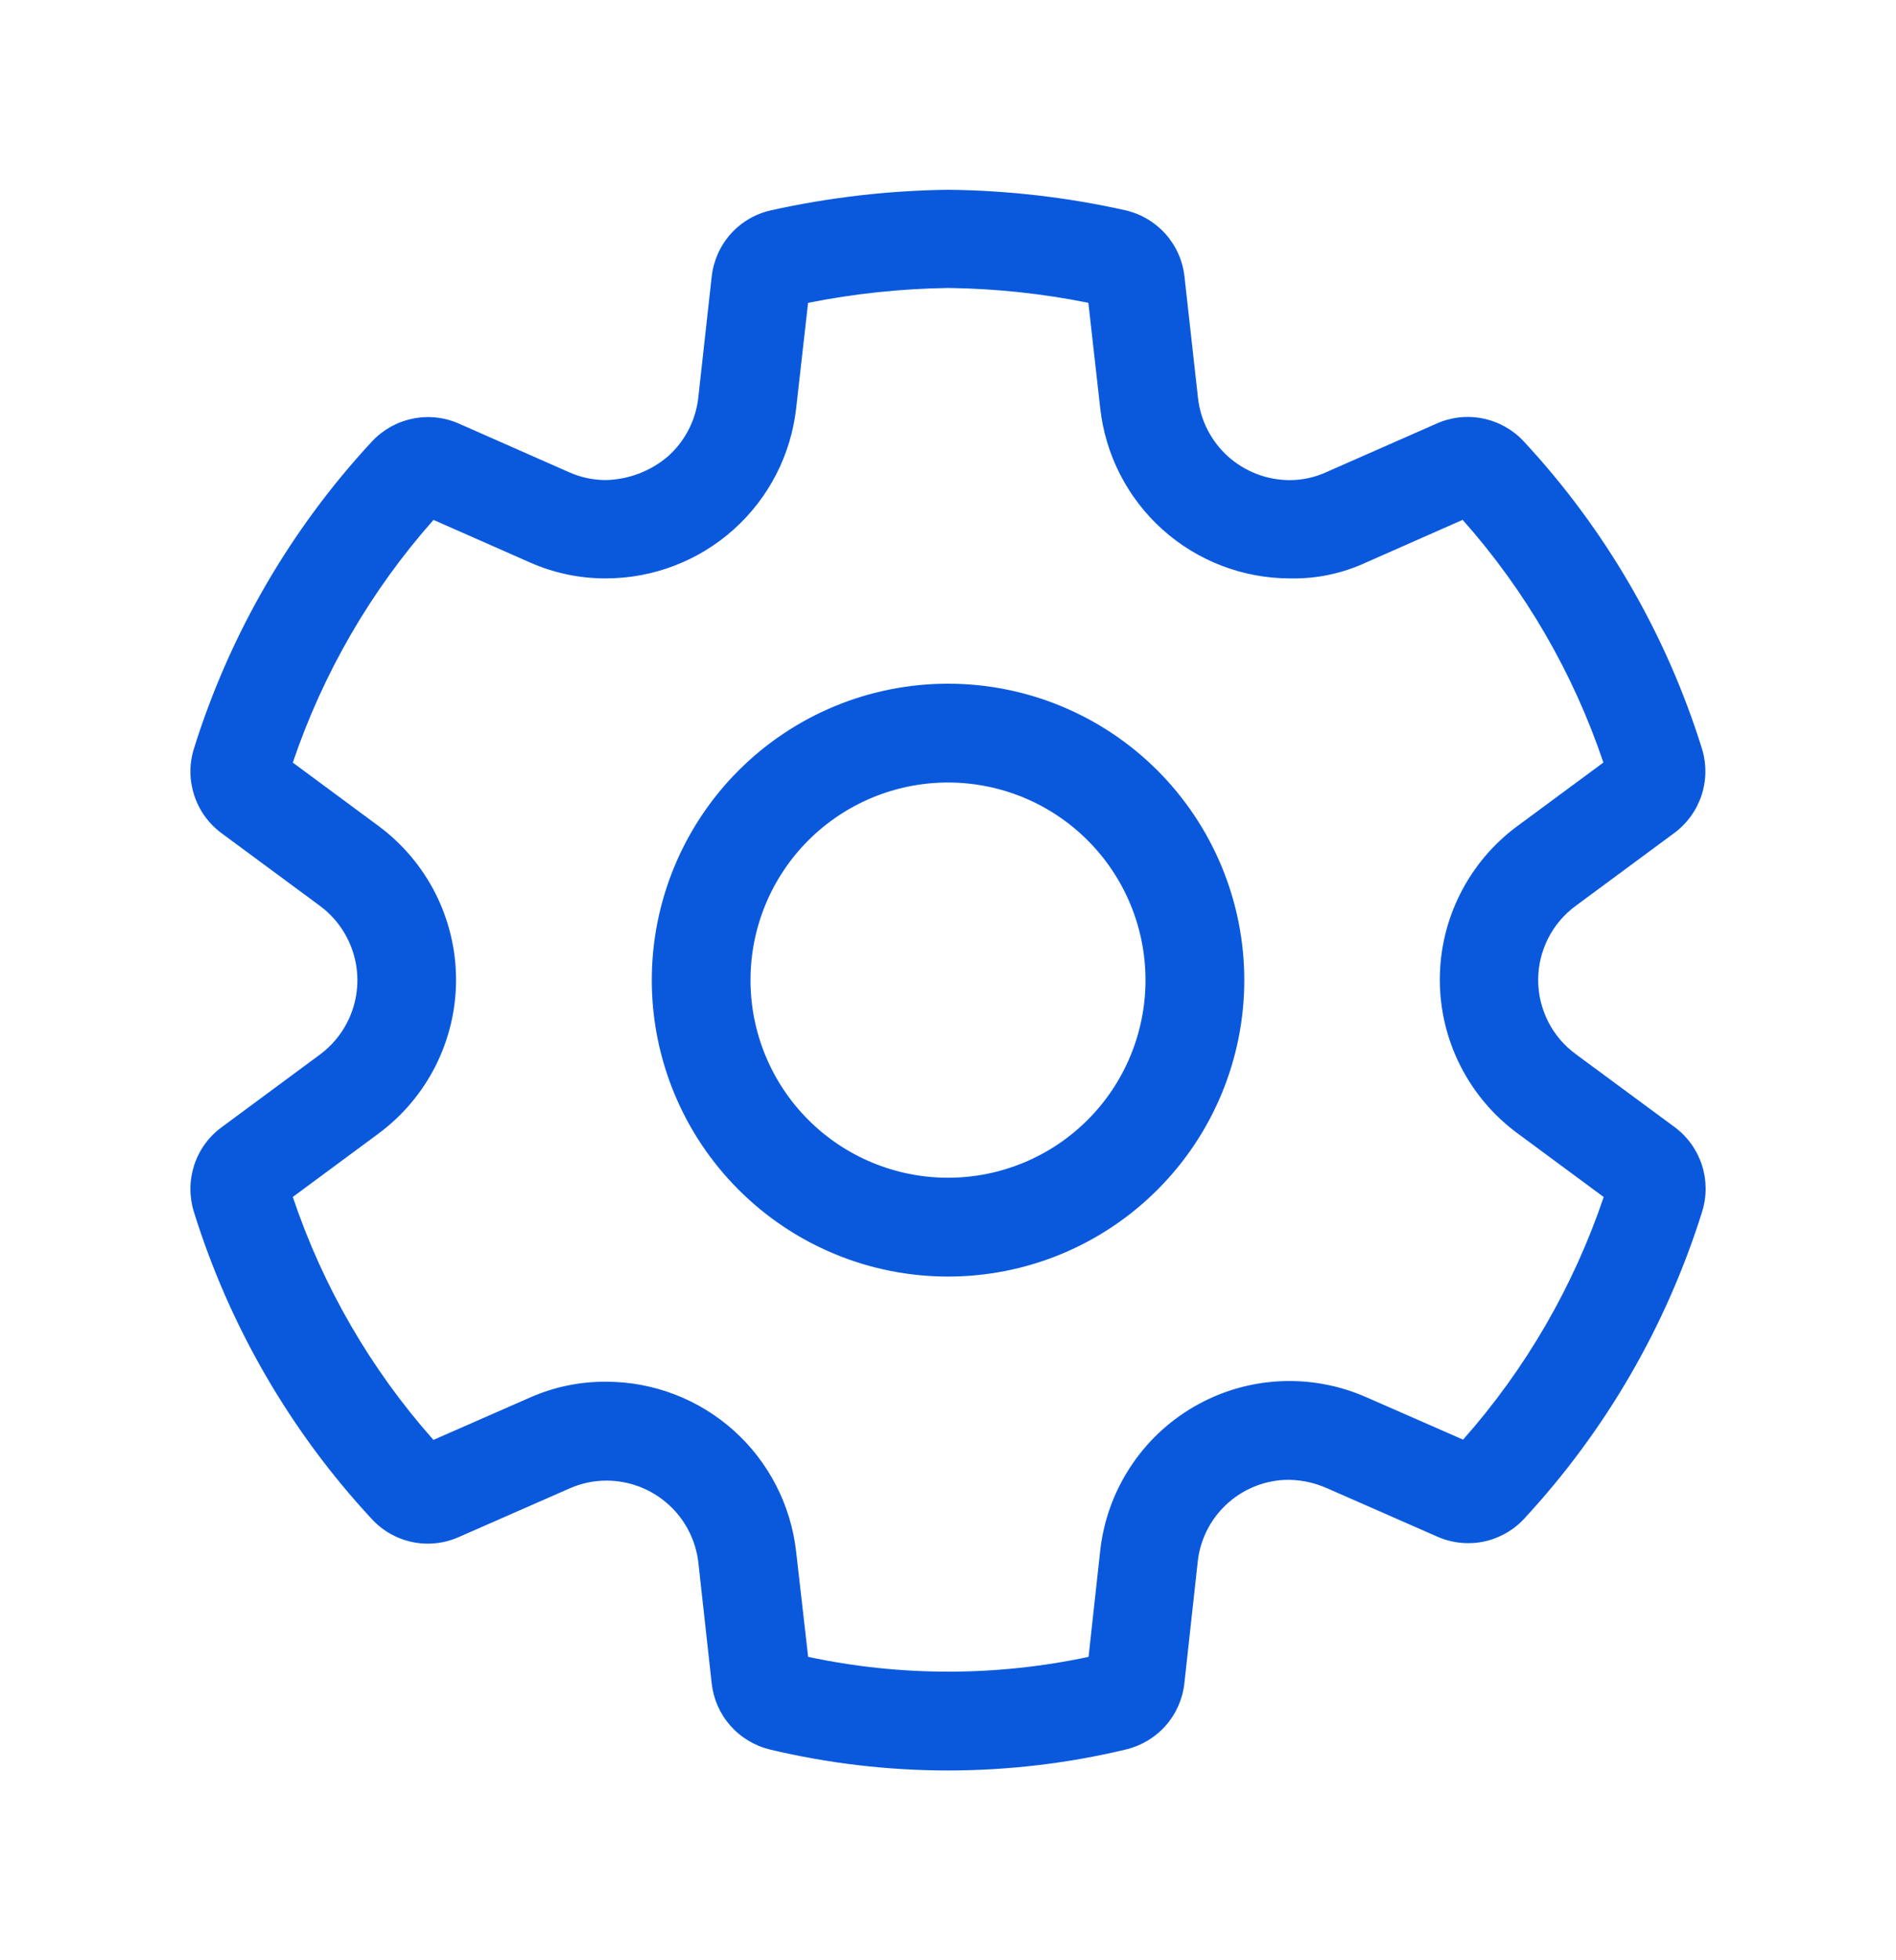 <svg width="30" height="31" viewBox="0 0 30 31" fill="none" xmlns="http://www.w3.org/2000/svg">
<path d="M15 10.812C13.757 10.812 12.565 11.306 11.686 12.185C10.807 13.065 10.313 14.257 10.313 15.5C10.313 16.743 10.807 17.936 11.686 18.814C12.565 19.694 13.757 20.188 15 20.188C16.244 20.188 17.436 19.694 18.315 18.814C19.194 17.936 19.688 16.743 19.688 15.5C19.688 14.257 19.194 13.065 18.315 12.185C17.436 11.306 16.244 10.812 15 10.812ZM11.875 15.5C11.875 14.671 12.204 13.876 12.79 13.29C13.377 12.704 14.171 12.375 15 12.375C15.829 12.375 16.624 12.704 17.21 13.29C17.796 13.876 18.125 14.671 18.125 15.5C18.125 16.329 17.796 17.124 17.21 17.71C16.624 18.296 15.829 18.625 15 18.625C14.171 18.625 13.377 18.296 12.79 17.71C12.204 17.124 11.875 16.329 11.875 15.5ZM12.184 27.668C13.108 27.888 14.055 27.999 15.005 27.999C15.953 27.998 16.897 27.887 17.819 27.666C18.061 27.607 18.28 27.476 18.445 27.289C18.61 27.102 18.713 26.868 18.74 26.621L18.951 24.701C18.987 24.358 19.145 24.039 19.395 23.801C19.645 23.564 19.971 23.423 20.316 23.404C20.545 23.394 20.773 23.438 20.983 23.529L22.738 24.299C22.89 24.367 23.055 24.403 23.223 24.404C23.39 24.406 23.556 24.372 23.709 24.305C23.863 24.239 24.002 24.142 24.115 24.019C25.405 22.628 26.368 20.967 26.934 19.157C27.008 18.917 27.006 18.659 26.928 18.421C26.849 18.182 26.699 17.973 26.497 17.824L24.938 16.674C24.752 16.539 24.601 16.362 24.497 16.158C24.393 15.953 24.338 15.727 24.338 15.498C24.338 15.268 24.393 15.042 24.497 14.837C24.601 14.633 24.752 14.456 24.938 14.321L26.491 13.174C26.694 13.024 26.845 12.815 26.924 12.575C27.002 12.336 27.004 12.078 26.929 11.838C26.364 10.027 25.399 8.366 24.107 6.977C23.936 6.794 23.712 6.669 23.467 6.619C23.221 6.568 22.967 6.595 22.737 6.696L20.983 7.468C20.802 7.55 20.605 7.593 20.405 7.593C20.045 7.592 19.698 7.458 19.43 7.218C19.163 6.977 18.993 6.646 18.955 6.288L18.742 4.376C18.715 4.125 18.61 3.889 18.442 3.7C18.273 3.512 18.051 3.381 17.805 3.325C16.887 3.12 15.951 3.012 15.011 3.001C14.065 3.012 13.123 3.121 12.199 3.326C11.953 3.381 11.73 3.511 11.562 3.699C11.394 3.887 11.289 4.123 11.261 4.374L11.049 6.287C11.009 6.646 10.838 6.977 10.569 7.217C10.294 7.451 9.948 7.583 9.588 7.592C9.39 7.592 9.193 7.551 9.011 7.471L7.261 6.699C7.031 6.597 6.775 6.57 6.529 6.621C6.283 6.671 6.058 6.797 5.886 6.981C4.596 8.371 3.633 10.031 3.068 11.841C2.993 12.081 2.995 12.339 3.073 12.578C3.152 12.818 3.303 13.027 3.505 13.176L5.06 14.324C5.338 14.529 5.534 14.826 5.615 15.162C5.695 15.498 5.654 15.851 5.498 16.16C5.395 16.365 5.245 16.542 5.061 16.678L3.505 17.828C3.302 17.977 3.151 18.186 3.073 18.425C2.995 18.664 2.993 18.922 3.067 19.162C3.631 20.974 4.594 22.636 5.886 24.026C6.056 24.21 6.28 24.336 6.526 24.387C6.771 24.438 7.027 24.41 7.256 24.309L9.018 23.536C9.2 23.456 9.396 23.415 9.595 23.415H9.6C9.958 23.416 10.304 23.548 10.571 23.787C10.839 24.026 11.009 24.355 11.05 24.711L11.261 26.622C11.288 26.87 11.392 27.104 11.557 27.291C11.722 27.478 11.941 27.609 12.184 27.668ZM17.224 26.202C15.761 26.514 14.249 26.514 12.787 26.202L12.597 24.538C12.514 23.8 12.162 23.118 11.609 22.622C11.056 22.127 10.339 21.852 9.597 21.851H9.59C9.176 21.848 8.766 21.933 8.386 22.101L6.858 22.771C5.865 21.653 5.109 20.346 4.633 18.929L5.986 17.929C6.367 17.648 6.677 17.281 6.891 16.858C7.104 16.436 7.216 15.968 7.216 15.495C7.216 15.021 7.104 14.554 6.891 14.131C6.677 13.708 6.367 13.341 5.986 13.06L4.633 12.06C5.112 10.645 5.868 9.34 6.859 8.222L8.379 8.892C8.759 9.062 9.17 9.148 9.586 9.147H9.592C10.337 9.145 11.055 8.87 11.609 8.373C12.164 7.876 12.516 7.192 12.598 6.452L12.786 4.789C13.519 4.643 14.264 4.564 15.012 4.554C15.754 4.564 16.493 4.642 17.221 4.789L17.408 6.451C17.489 7.191 17.839 7.875 18.393 8.373C18.946 8.87 19.664 9.146 20.408 9.147C20.828 9.157 21.244 9.069 21.625 8.891L23.143 8.221C24.136 9.338 24.893 10.643 25.37 12.059L24.021 13.055C23.637 13.335 23.325 13.702 23.11 14.125C22.894 14.549 22.782 15.017 22.782 15.492C22.782 15.968 22.894 16.436 23.11 16.86C23.325 17.283 23.637 17.65 24.021 17.93L25.375 18.93C24.896 20.345 24.14 21.65 23.15 22.767L21.625 22.099C21.191 21.906 20.717 21.819 20.243 21.844C19.768 21.869 19.307 22.006 18.896 22.244C18.484 22.482 18.135 22.813 17.877 23.212C17.618 23.61 17.457 24.064 17.407 24.536L17.224 26.202Z" fill="#0A59DD"/>
</svg>
